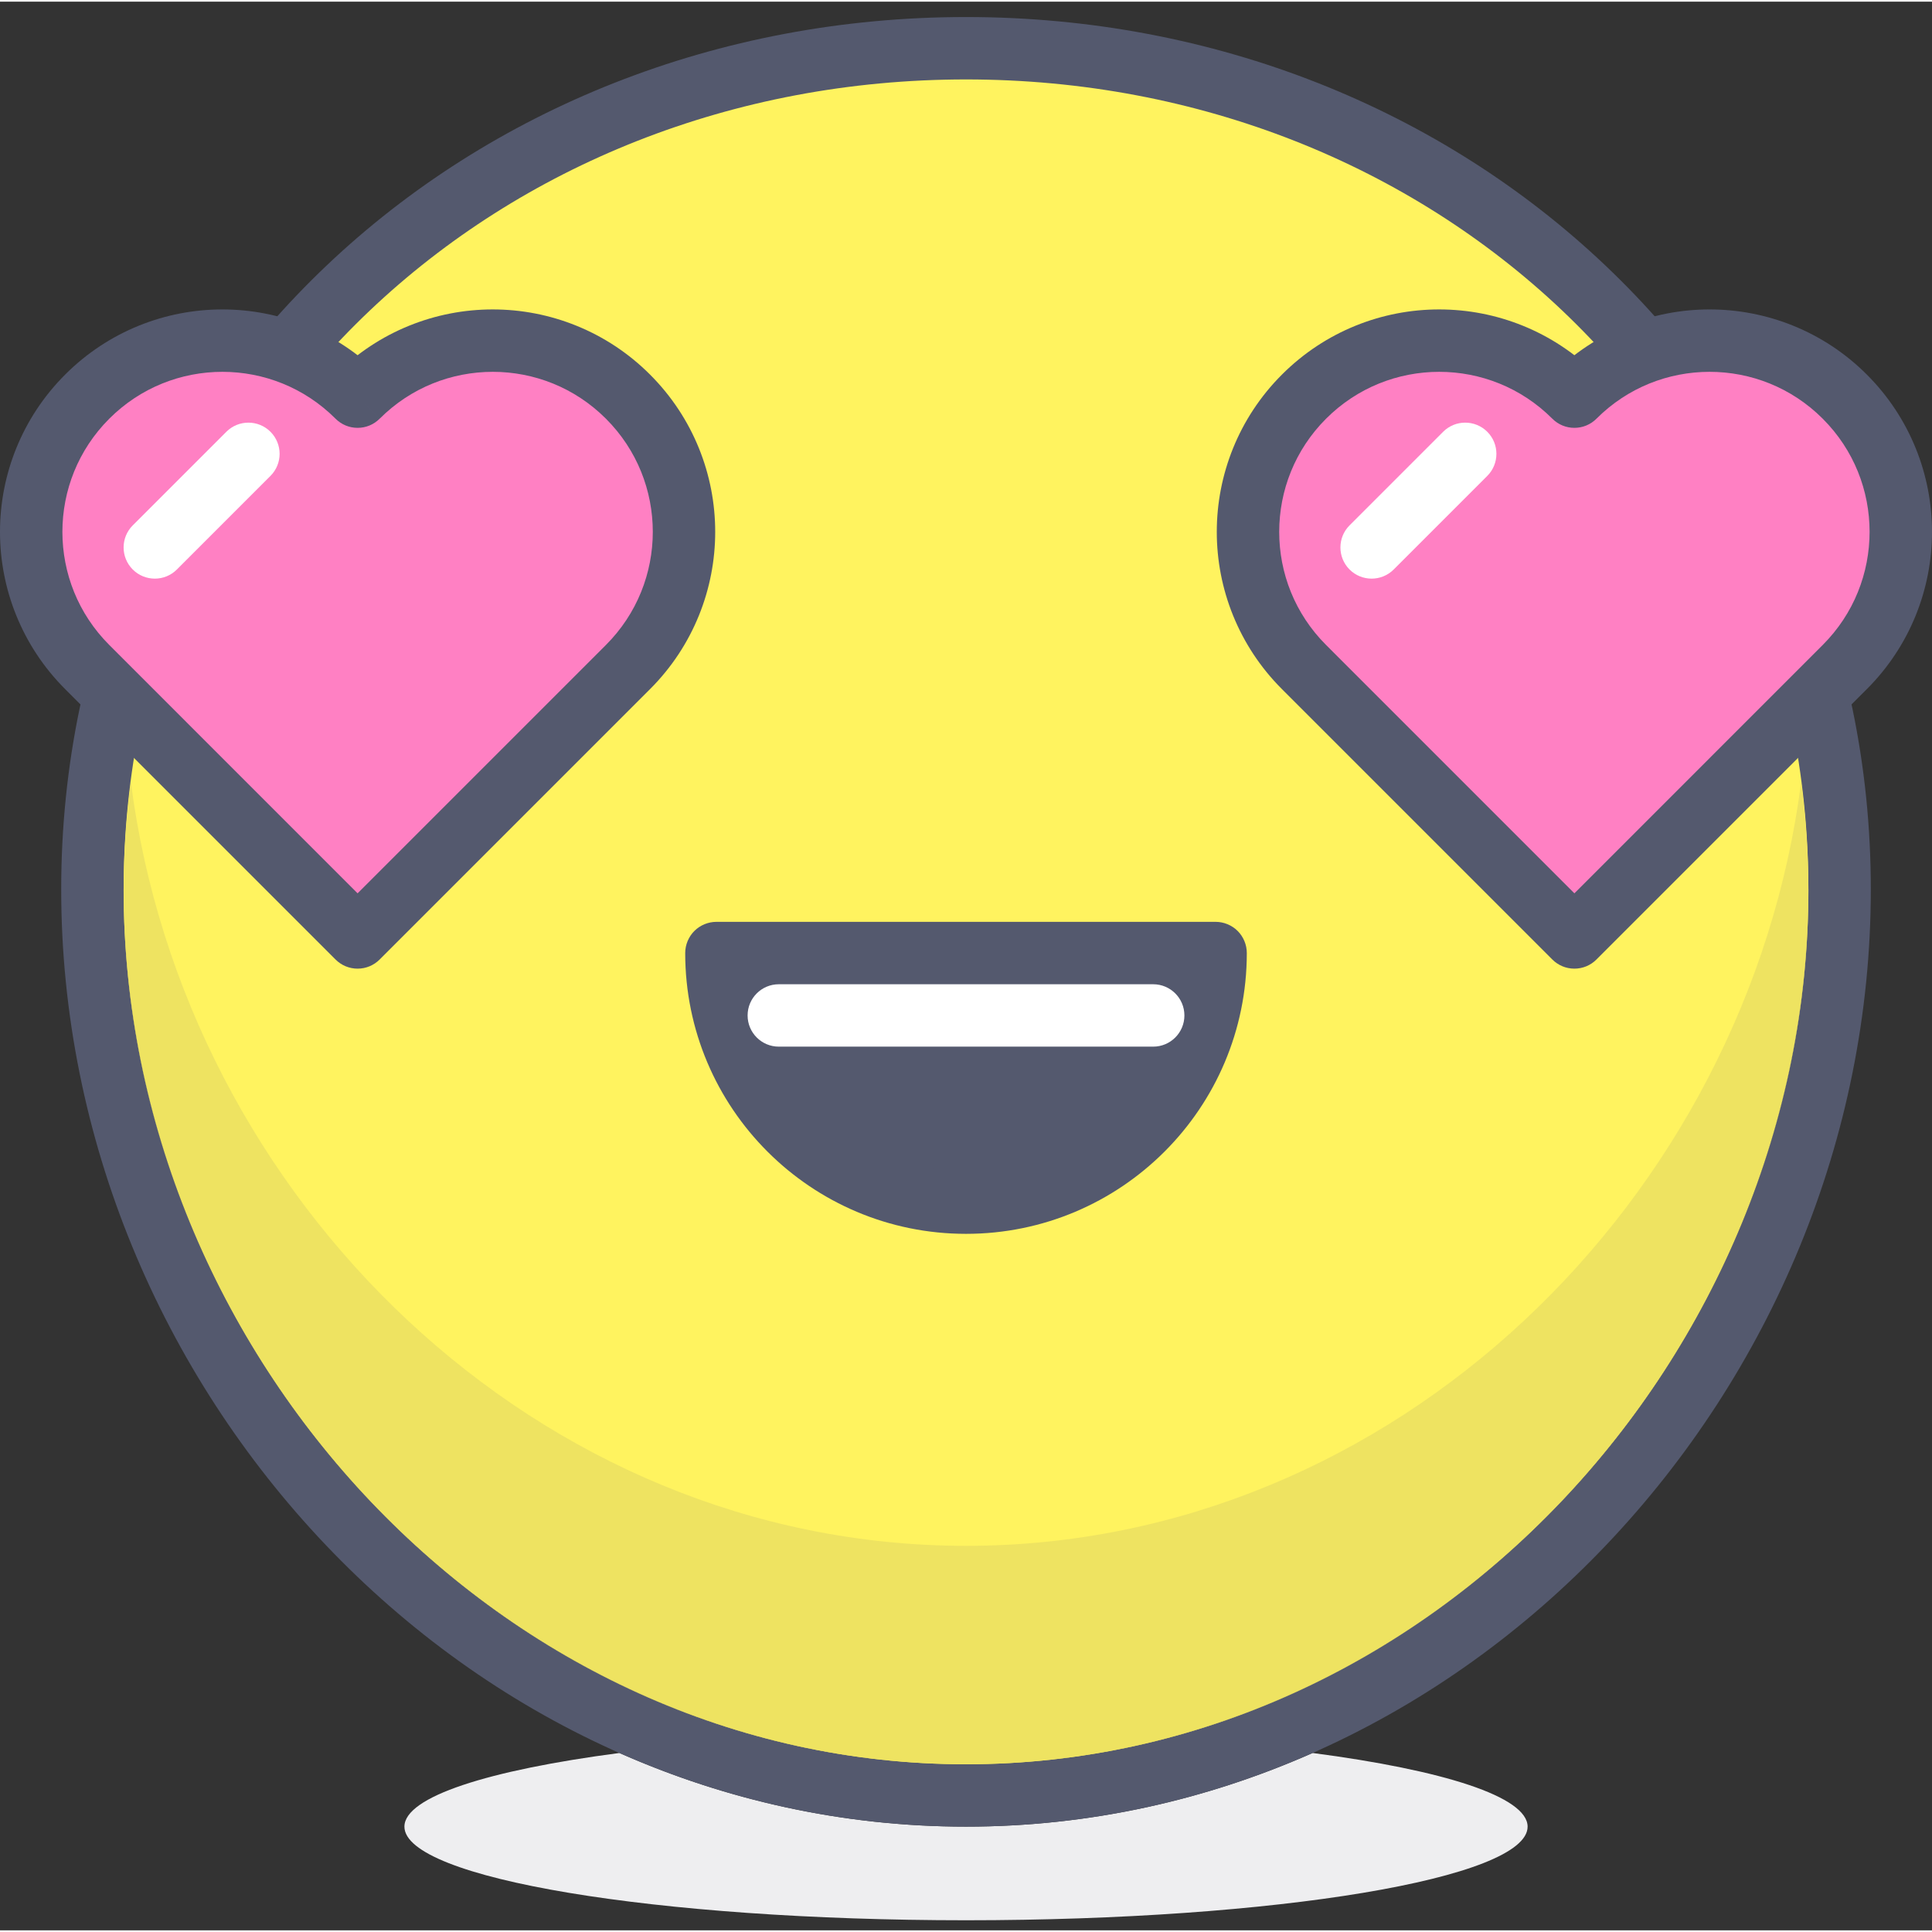 <svg height="422pt" viewBox="0 -3 422.728 422" width="422pt" xmlns="http://www.w3.org/2000/svg"><rect x="0" y="-3" width="422.728" height="422" fill="#333333" stroke="none"/><path d="m287.199 380.195c-23.34 10.332-48.953 16.117-75.832 16.113-.008 0-.012 0-.02 0-26.875 0-52.484-5.785-75.816-16.113-28.645 3.754-47.043 9.578-47.043 16.121 0 11.305 55.012 20.48 122.879 20.48 67.859 0 122.879-9.176 122.879-20.48 0-6.543-18.402-12.371-47.047-16.121" fill="#eeeef0"/><path d="m402.516 191.262c0-105.566-85.582-184.066-191.148-184.066-105.566 0-191.148 78.5-191.148 184.066 0 105.562 85.582 198.223 191.148 198.223 105.562 0 191.148-92.66 191.148-198.223" fill="#fff35f"/><path d="m402.516 191.262h6.824c.016-54.648-22.223-102.551-58.117-136.574-35.883-34.047-85.375-54.324-139.855-54.324-54.48 0-103.98 20.277-139.859 54.324-35.895 34.023-58.133 81.926-58.117 136.574.008 54.645 22.125 105.824 57.863 143.402 35.738 37.578 85.293 61.652 140.113 61.645 54.812.008 104.371-24.066 140.102-61.645 35.75-37.582 57.859-88.762 57.871-143.402h-13.652c.012 50.922-20.668 98.852-54.109 133.992-33.445 35.148-79.457 57.41-130.211 57.41-50.754 0-96.766-22.262-130.219-57.41-33.434-35.141-54.109-83.07-54.098-133.992.016-50.922 20.566-95.055 53.855-126.672 33.297-31.594 79.375-50.566 130.461-50.574 51.086.008 97.156 18.98 130.461 50.574 33.285 31.617 53.836 75.75 53.855 126.672z" fill="#54596e"/><path d="m394.094 167.746c-11.727 91.422-89.035 167.125-182.727 167.125-93.695 0-171.004-75.703-182.73-167.125-1.008 7.719-1.586 15.602-1.59 23.672.031 50.863 20.703 98.73 54.102 133.832 33.449 35.148 79.465 57.41 130.215 57.41 50.754 0 96.766-22.262 130.211-57.41 33.406-35.102 54.074-82.973 54.109-133.836-.004-8.066-.582-15.949-1.59-23.668" fill="#eee361"/><g fill="#54596e"><path d="m27.051 191.418v.094c0 101.797 82.52 191.148 184.316 191.148-50.754 0-96.766-22.262-130.219-57.41-33.398-35.102-54.07-82.969-54.098-133.832m368.633-.004c-.031 50.863-20.703 98.734-54.105 133.836-33.445 35.148-79.461 57.41-130.211 57.41 101.797 0 184.316-89.352 184.316-191.148 0-.031 0-.062 0-.098"/><path d="m156.754 205.164c0 30.164 24.449 54.613 54.613 54.613 30.16 0 54.613-24.449 54.613-54.613zm0 0"/><path d="m156.754 205.164h-6.828c.004 33.934 27.504 61.438 61.441 61.441 33.934-.004 61.434-27.508 61.438-61.441 0-1.797-.727-3.555-2-4.828-1.27-1.27-3.027-1.996-4.824-1.996h-109.227c-1.797 0-3.559.727-4.828 1.996-1.27 1.273-2 3.031-2 4.828h6.828v6.828h109.227v-6.828h-6.828c-.004 13.219-5.34 25.121-13.996 33.793-8.672 8.656-20.574 13.988-33.789 13.996-13.219-.008-25.125-5.34-33.793-13.996-8.656-8.672-13.992-20.574-13.996-33.793h-6.824v6.828zm0 0"/></g><path d="m170.406 225.645h81.918c3.77 0 6.828-3.055 6.828-6.824 0-3.773-3.059-6.828-6.828-6.828h-81.918c-3.77 0-6.828 3.055-6.828 6.828 0 3.77 3.059 6.824 6.828 6.824" fill="#fff"/><path d="m78.246 83.426c-16.336-16.34-42.828-16.34-59.164 0-16.34 16.336-16.34 42.824 0 59.16l59.164 59.168 59.164-59.168c16.34-16.336 16.34-42.824 0-59.16-16.336-16.34-42.828-16.34-59.164 0zm0 0" fill="#ff80c3"/><path d="m78.246 83.426 4.828-4.828c-9.484-9.492-21.98-14.262-34.41-14.258-12.43-.008-24.926 4.762-34.41 14.258-9.488 9.48-14.262 21.977-14.254 34.406-.008 12.43 4.766 24.926 14.254 34.41l59.164 59.164c1.289 1.289 3.004 2 4.824 2 1.824 0 3.539-.711 4.828-2l59.164-59.164c9.488-9.484 14.262-21.98 14.254-34.41.008-12.43-4.766-24.926-14.258-34.41-9.48-9.488-21.977-14.258-34.406-14.254-12.434-.008-24.926 4.762-34.41 14.258l4.832 4.828 4.828-4.828-4.828 4.828 4.828 4.824c6.852-6.852 15.77-10.25 24.754-10.258 8.98.008 17.898 3.406 24.754 10.258 6.848 6.852 10.246 15.77 10.254 24.754-.008 8.98-3.406 17.898-10.254 24.754l-54.34 54.34-54.332-54.34c-6.852-6.852-10.25-15.77-10.258-24.754.008-8.98 3.406-17.898 10.258-24.754 6.852-6.852 15.77-10.25 24.754-10.258 8.98.008 17.902 3.406 24.754 10.258 1.289 1.289 3.004 2 4.828 2 1.824 0 3.539-.711 4.824-2zm0 0" fill="#54596e"/><path d="m344.484 83.426c-16.336-16.34-42.824-16.34-59.164 0-16.336 16.336-16.336 42.824 0 59.16l59.164 59.168 59.164-59.168c16.34-16.336 16.34-42.824 0-59.16-16.336-16.34-42.828-16.34-59.164 0zm0 0" fill="#ff80c3"/><path d="m344.484 83.426 4.828-4.828c-9.484-9.492-21.977-14.262-34.41-14.258-12.43-.008-24.926 4.762-34.41 14.258-9.488 9.48-14.258 21.977-14.254 34.406-.008 12.43 4.766 24.926 14.254 34.41l59.164 59.164c1.289 1.289 3.004 2 4.828 2s3.539-.711 4.824-2l59.164-59.164c9.492-9.484 14.262-21.98 14.254-34.41.008-12.43-4.766-24.926-14.254-34.41-9.484-9.488-21.977-14.258-34.41-14.254-12.43-.008-24.926 4.762-34.41 14.258l4.832 4.828 4.828-4.828-4.828 4.828 4.828 4.824c6.852-6.852 15.77-10.25 24.754-10.258 8.984.008 17.902 3.406 24.754 10.258 6.852 6.852 10.25 15.77 10.254 24.754-.008 8.98-3.402 17.898-10.254 24.754l-54.336 54.34-54.336-54.34c-6.852-6.852-10.25-15.77-10.254-24.754.008-8.98 3.402-17.898 10.254-24.754 6.855-6.852 15.773-10.25 24.754-10.258 8.984.008 17.902 3.406 24.754 10.258 1.289 1.289 3.008 2 4.828 2 1.824 0 3.539-.711 4.828-2zm0 0" fill="#54596e"/><path d="m49.527 91.109-20.48 20.48c-2.668 2.668-2.668 6.988 0 9.656 2.664 2.664 6.988 2.664 9.652 0l20.48-20.48c2.668-2.668 2.668-6.988 0-9.656-2.668-2.664-6.988-2.664-9.652 0" fill="#fff"/><path d="m315.766 91.109-20.48 20.48c-2.664 2.668-2.664 6.988 0 9.656 2.668 2.664 6.988 2.664 9.656 0l20.48-20.48c2.664-2.668 2.664-6.988 0-9.656-2.668-2.664-6.992-2.664-9.656 0" fill="#fff"/></svg>